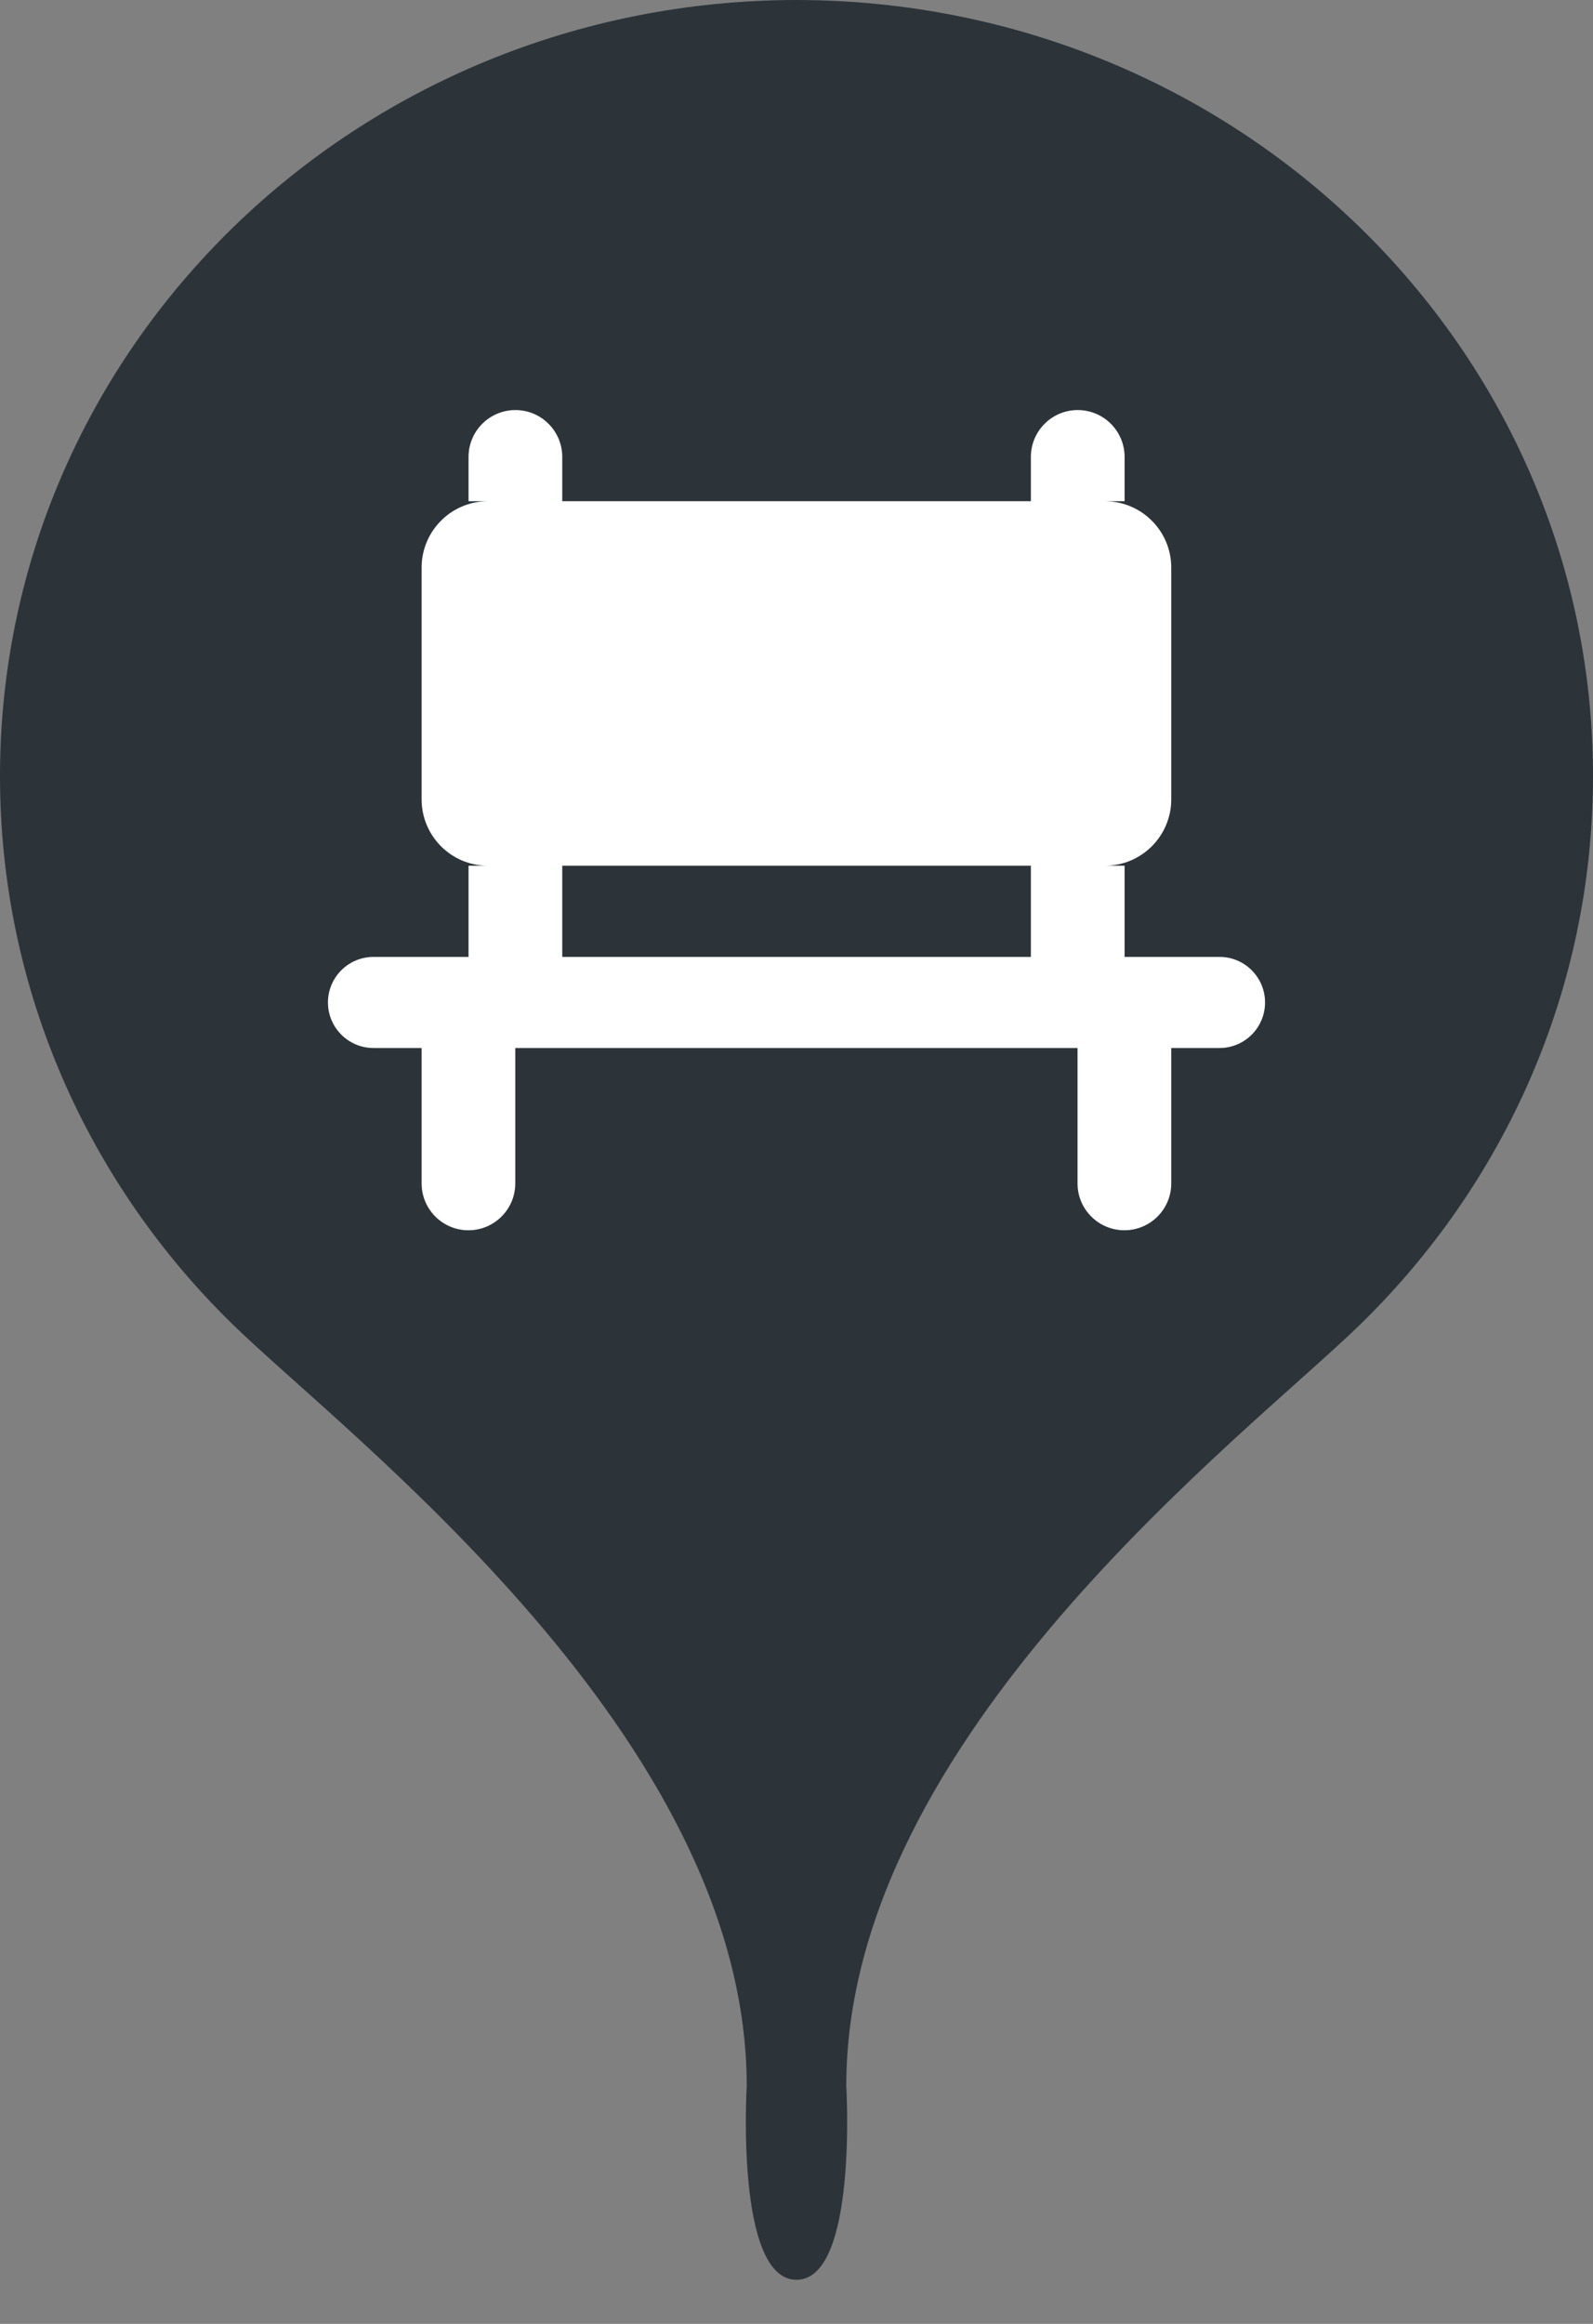 <svg width="24" height="35" viewBox="0 0 24 35" fill="none" xmlns="http://www.w3.org/2000/svg">
<rect x="0" y="0" width="24" height="35" fill="#808080" stroke="none"/>
<path d="M12.75 31.415C12.75 26.162 18.773 21.624 20.49 19.951C22.657 17.84 24 14.918 24 11.689C24 5.231 18.637 0.007 12 0C5.362 0.007 0 5.231 0 11.689C0 14.918 1.343 17.84 3.51 19.951C5.228 21.624 11.25 26.162 11.25 31.415C11.25 31.415 11.074 34.336 12 34.336C12.926 34.336 12.75 31.415 12.75 31.415Z" fill="#2C343A"/>
<path fill-rule="evenodd" clip-rule="evenodd" d="M7.059 6.882C7.059 6.492 7.375 6.176 7.765 6.176C8.155 6.176 8.471 6.492 8.471 6.882V7.549H7.059V6.882ZM7.352 7.549C6.799 7.549 6.352 7.997 6.352 8.549V12.039C6.352 12.59 6.797 13.037 7.347 13.039H7.059V14.412H5.628C5.249 14.412 4.941 14.719 4.941 15.098C4.941 15.477 5.249 15.784 5.628 15.784H18.373C18.752 15.784 19.059 15.477 19.059 15.098C19.059 14.719 18.752 14.412 18.373 14.412H16.943V13.039H15.531V14.412H8.471V13.039H16.646C17.198 13.039 17.646 12.591 17.646 12.039V8.549C17.646 7.997 17.198 7.549 16.646 7.549H7.352ZM6.352 15.784H7.763V17.823C7.763 18.213 7.447 18.529 7.057 18.529C6.668 18.529 6.352 18.213 6.352 17.823V15.784ZM17.646 15.784H16.234V17.823C16.234 18.213 16.55 18.529 16.94 18.529C17.33 18.529 17.646 18.213 17.646 17.823V15.784ZM16.237 6.176C15.847 6.176 15.531 6.492 15.531 6.882V7.549H16.943V6.882C16.943 6.492 16.627 6.176 16.237 6.176Z" fill="white"/>
</svg>
